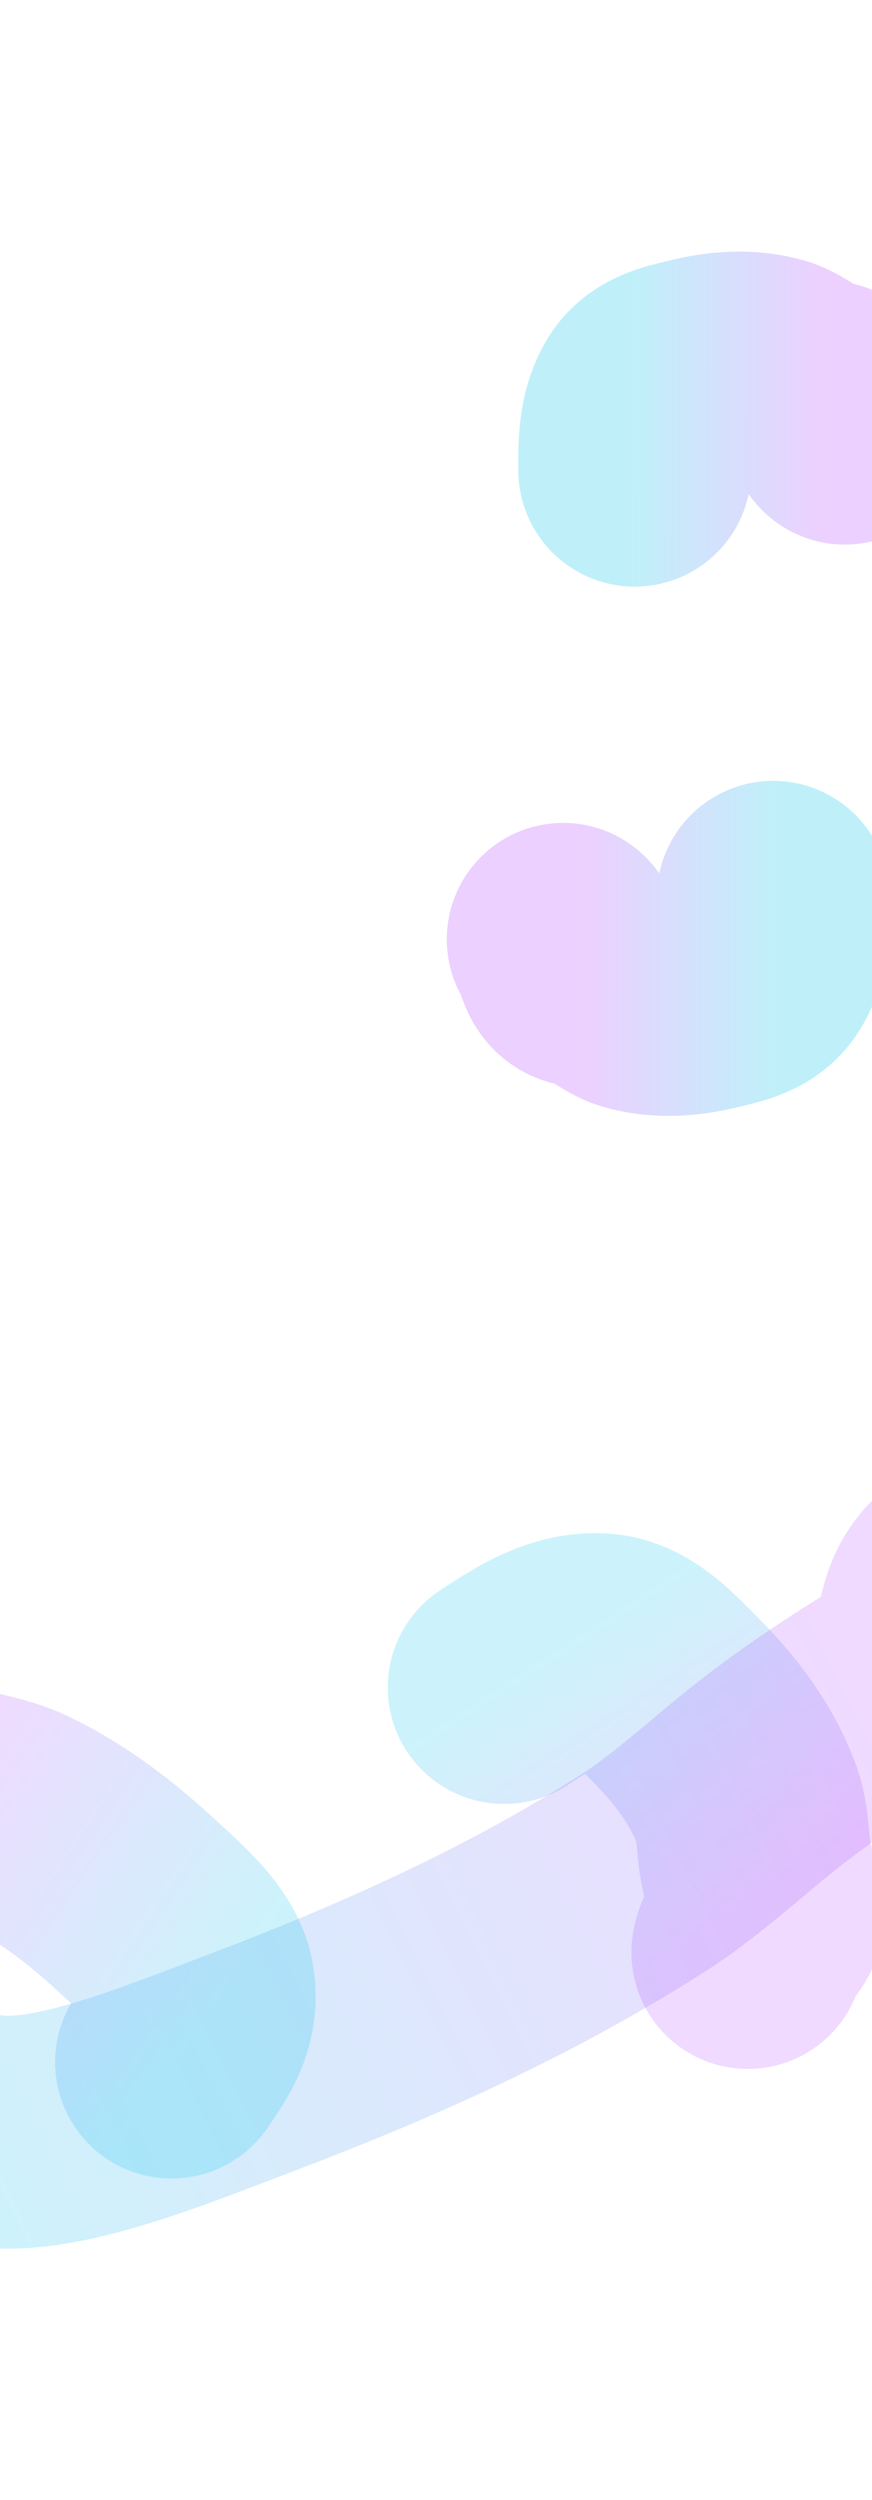 <svg xmlns="http://www.w3.org/2000/svg" width="768" height="2201" fill="none"><g filter="url(#a)"><path stroke="url(#b)" stroke-linecap="round" stroke-opacity=".25" stroke-width="205" d="M680.996 790c0 20.837.543 43.573-10.474 62.169-9.011 15.209-26.516 18.452-42.382 22.419-22.791 5.7-45.794 8.007-68.713 1.371-5.399-1.563-13.053-6.419-17.912-9.497-9.489-6.01-18.541-9.516-29.365-12.042-10.558-2.464-8.847-20.108-16.15-27.413"/></g><g filter="url(#c)"><path stroke="url(#d)" stroke-linecap="round" stroke-opacity=".25" stroke-width="205" d="M559.004 414c0-20.837-.543-43.573 10.474-62.169 9.011-15.209 26.516-18.452 42.382-22.419 22.791-5.7 45.794-8.007 68.713-1.371 5.399 1.563 13.053 6.419 17.912 9.497 9.489 6.01 18.541 9.516 29.365 12.042 10.558 2.464 8.847 20.108 16.15 27.413"/></g><g filter="url(#e)"><path stroke="url(#f)" stroke-linecap="round" stroke-opacity=".2" stroke-width="205" d="M444.004 1485.76c24.812-16.15 51.383-34.54 83.681-33.35 26.417.97 46.414 23.25 65.764 42.64 27.795 27.86 51.746 58.65 64.971 96.25 3.115 8.86 4.389 23.46 5.203 32.73 1.589 18.1 5.76 33.63 12.729 50.92 6.798 16.86-15.788 28.11-17.754 44.12"/></g><g filter="url(#g)"><path stroke="url(#h)" stroke-linecap="round" stroke-opacity=".2" stroke-width="205" d="M-120.978 1781.78c20.053 40.43 39.216 85.88 112.186 94.63 59.686 7.16 150.316-29.96 233.454-61.61 119.421-45.47 236.636-98.04 344.824-167.75 25.488-16.42 59.079-44.82 80.407-62.84 41.65-35.19 83.531-64.44 135.208-96.18 50.411-30.97 24.878-60.95 54.357-93.24"/></g><g filter="url(#i)"><path stroke="url(#j)" stroke-linecap="round" stroke-opacity=".2" stroke-width="205" d="M151.049 1815.54c13.401-19.58 28.89-40.34 23.278-69.84-4.59-24.13-30.423-46.28-53.177-67.34-32.684-30.23-67.888-57.52-108.708-76.31-9.617-4.43-24.947-8.22-34.676-10.64-18.999-4.71-35.69-11.3-54.578-20.75-18.424-9.21-27.042 9.23-43.388 8.12"/></g><defs><linearGradient id="b" x1="684.686" x2="515.5" y1="847.5" y2="847.333" gradientUnits="userSpaceOnUse"><stop stop-color="#00C5EB"/><stop offset="1" stop-color="#B544FE"/></linearGradient><linearGradient id="d" x1="555.314" x2="724.5" y1="356.5" y2="356.667" gradientUnits="userSpaceOnUse"><stop stop-color="#00C5EB"/><stop offset="1" stop-color="#B544FE"/></linearGradient><linearGradient id="f" x1="509.07" x2="664.743" y1="1435.97" y2="1675.75" gradientUnits="userSpaceOnUse"><stop stop-color="#00C5EB"/><stop offset="1" stop-color="#B544FE"/></linearGradient><linearGradient id="h" x1="-84.088" x2="760.626" y1="1902.48" y2="1480.76" gradientUnits="userSpaceOnUse"><stop stop-color="#00C5EB"/><stop offset="1" stop-color="#B544FE"/></linearGradient><linearGradient id="j" x1="193.914" x2="-76.23" y1="1765.55" y2="1581.27" gradientUnits="userSpaceOnUse"><stop stop-color="#00C5EB"/><stop offset="1" stop-color="#B544FE"/></linearGradient><filter id="a" width="832.13" height="737" x="172.5" y="466.5" color-interpolation-filters="sRGB" filterUnits="userSpaceOnUse"><feFlood flood-opacity="0" result="BackgroundImageFix"/><feBlend in="SourceGraphic" in2="BackgroundImageFix" result="shape"/><feGaussianBlur result="effect1_foregroundBlur_2802_9" stdDeviation="110.5"/></filter><filter id="c" width="832.13" height="737.001" x="235.37" y=".499" color-interpolation-filters="sRGB" filterUnits="userSpaceOnUse"><feFlood flood-opacity="0" result="BackgroundImageFix"/><feBlend in="SourceGraphic" in2="BackgroundImageFix" result="shape"/><feGaussianBlur result="effect1_foregroundBlur_2802_9" stdDeviation="110.5"/></filter><filter id="e" width="880.63" height="913.716" x="120.492" y="1128.86" color-interpolation-filters="sRGB" filterUnits="userSpaceOnUse"><feFlood flood-opacity="0" result="BackgroundImageFix"/><feBlend in="SourceGraphic" in2="BackgroundImageFix" result="shape"/><feGaussianBlur result="effect1_foregroundBlur_2802_9" stdDeviation="110.5"/></filter><filter id="g" width="1607.46" height="1129.5" x="-444.501" y="1071.29" color-interpolation-filters="sRGB" filterUnits="userSpaceOnUse"><feFlood flood-opacity="0" result="BackgroundImageFix"/><feBlend in="SourceGraphic" in2="BackgroundImageFix" result="shape"/><feGaussianBlur result="effect1_foregroundBlur_2802_9" stdDeviation="110.5"/></filter><filter id="i" width="942.666" height="894.474" x="-443.704" y="1244.58" color-interpolation-filters="sRGB" filterUnits="userSpaceOnUse"><feFlood flood-opacity="0" result="BackgroundImageFix"/><feBlend in="SourceGraphic" in2="BackgroundImageFix" result="shape"/><feGaussianBlur result="effect1_foregroundBlur_2802_9" stdDeviation="110.5"/></filter></defs></svg>